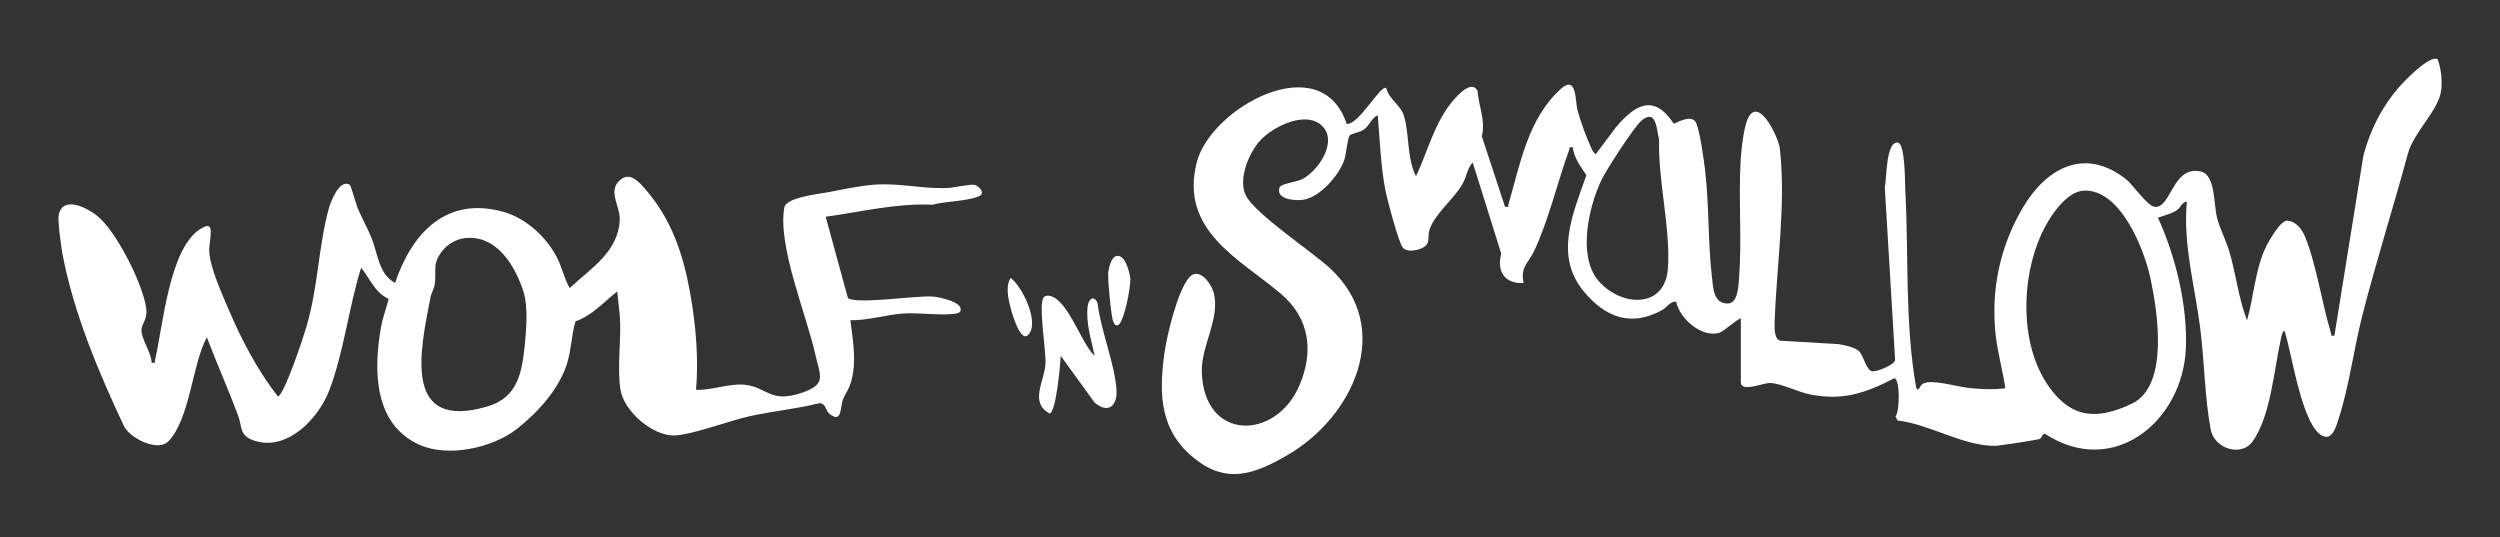 <?xml version="1.0" encoding="UTF-8"?>
<svg xmlns="http://www.w3.org/2000/svg" width="512" height="110" viewBox="0 0 512 110">
  <rect x="0" y="0" width="512" height="110" fill="#333333" stroke="none"/>
  <defs>
    <style>
      .cls-1 {
        fill: none;
      }

      .cls-2 {
        fill: #fff;
      }
    </style>
  </defs>
  <g id="White">
    <g>
      <path class="cls-2" d="M356.5,65.25c-.24-.28-3.49,2.6-4.26,2.86-3.6,1.21-8.27-2.8-8.95-6.32-1.23-.14-1.84,1.13-2.92,1.73-6.33,3.5-11.62,1.46-16-3.82-6.09-7.35-2.27-15.86.52-23.81-1.15-1.8-2.53-3.49-2.78-5.72-.85-.11-.55,0-.73.48-2.44,6.67-4.21,14.51-7.25,20.88-1.11,2.33-2.83,3.2-2.09,6.42-3.86.26-5.57-2.39-4.58-5.99l-5.85-18.67c-1.12,1.12-1.22,2.85-2.07,4.35-1.77,3.14-5.85,6.26-6.81,9.52-.44,1.51.35,2.83-1.54,3.67-1.09.48-2.85.83-3.81-.01-.87-.76-3.34-10.21-3.67-11.95-.96-5.02-1.11-10.21-1.55-15.3-1.28.62-1.71,2.14-2.8,2.93-.87.64-2.58.84-2.93,1.24-.49.55-.7,3.83-1.15,5.1-1.11,3.14-5.08,7.73-8.57,8.1-1.68.17-5.49-.11-4.65-2.56.25-.74,3.47-1.12,4.59-1.67,3.16-1.57,6.96-7.11,4.59-10.37-3.02-4.15-10.44-.58-13.19,2.47-2.32,2.56-4.53,7.94-2.91,11.2,1.9,3.83,13.51,11.46,17.31,14.99,13.15,12.25,4.71,30.36-8.72,38.17-6.6,3.83-12.29,6.05-18.88.9-7.29-5.7-7.55-13.13-6.39-21.65.5-3.69,2.72-13.01,5.16-15.68,1.98-2.16,4.53,1.41,4.99,3.39,1.25,5.29-2.64,10.67-2.48,16.07.42,14.21,15.16,14.07,20,2.71,2.96-6.96,2.08-13.73-3.74-18.69-8.46-7.2-20.88-12.94-17.29-27,2.84-11.1,25.41-23.7,30.69-7.87,2.41.41,6.96-8.12,8.12-7.31.56,2.35,2.92,3.43,3.59,5.62,1.22,3.97.56,8.61,2.49,12.44,2.33-4.93,3.57-10.18,6.9-14.63.9-1.2,4.43-5.5,5.71-2.82.23,3.1,1.7,6.1.87,9.25l4.76,14.46c.9.1.55,0,.7-.51,2.4-8.27,3.99-17.58,10.74-23.65,3.27-2.94,2.92,2.5,3.38,4.29.57,2.21,1.99,6.08,2.98,8.13.19.4.4.71.78.96l4.16-5.56c4-4.67,7.74-6.85,11.83-.67,1.2-.58,3.87-1.9,4.59-.12.79,1.94,1.54,7.38,1.81,9.65.84,7.22.57,14.66,1.4,21.87.26,2.3.33,5.49,3.31,5.41,1.95-.06,2.12-3.44,2.24-5.06.61-8.01-.13-16.31.33-24.31.12-2.08.67-7.4,1.75-9.04,2.32-3.53,6.04,4.61,6.27,6.61,1.33,11.73-.74,24.39-1.07,36.11-.03,1.01.02,3.09,1.23,3.31l11.81.69c1.24.19,3.5.65,4.35,1.55s1.39,3.83,2.61,4.02c.89.14,4.5-1.27,4.69-2.28l-2.12-35.42c.41-1.51.17-9.34,2.64-9.14,1.59.13,1.48,8.42,1.56,9.83.73,13.39-.14,27.07,2.25,40.47.67.79.53-.52,1.47-.97,1.84-.9,7.03.7,9.35.93,2.48.25,4.98.39,7.43.04-.58-3.76-1.66-7.54-2.04-11.33-.9-9.01.99-17.79,5.58-25.59,4.78-8.11,12.59-12.54,21.09-5.94,1.53,1.19,4.52,5.74,6.11,5.74,3.28,0,3.58-8.57,9.3-7.25,3.04.7,2.59,6.83,3.32,9.53.64,2.38,1.91,4.74,2.59,7.14,1.3,4.56,1.83,9.42,3.54,13.82,1.36-4.81,1.63-10.11,3.7-14.71.58-1.29,3.17-5.87,4.55-5.73,1.95.21,3.11,1.95,3.75,3.58,2.27,5.78,3.34,13.38,5.19,19.47.15.49-.22.61.7.51l5.95-36.95c1.43-5.23,3.71-9.82,7.26-13.92,1.02-1.18,6.4-6.8,7.95-5.71.67,1.93.92,4.02.74,6.06-.39,4.35-5.6,8.63-6.86,13.28-3,11.1-6.53,22.15-9.38,33.34-1.69,6.67-2.7,14.52-4.79,20.91-.46,1.41-1.22,4.41-3.21,3.56-4.35-1.87-6.4-17.3-7.91-21.62-.51.41-.58,1.11-.71,1.72-1.42,6.33-2.07,15.74-5.77,20.97-2.33,3.29-7.85,1.52-8.6-2.4-1.23-6.51-1.3-14.07-2.15-20.77-1.09-8.63-3.55-17.1-2.74-25.91-1,.04-1.14,1.08-1.96,1.68-1.13.83-2.69,1.1-3.95,1.62,3.62,7.95,6.07,17.94,5.71,26.73-.6,14.89-14.79,26.68-28.82,17.53-.71-.02-.63.82-1.12,1.04-.41.19-8.23,1.38-8.94,1.4-6.55.17-13.61-4.44-20.17-5.18l-.42-.83c.91-1.06.94-7.72-.23-7.83-5.86,3.04-10.56,4.66-17.27,3.32-2.46-.49-5.8-2.21-8.1-2.34-1.49-.08-6.07,2.04-6.07-.16v-13.02ZM336.13,24.74c-1.47,1.26-7.2,10.1-8.17,12.15-2.6,5.5-4.89,15.5-.64,20.56,4.46,5.3,13.63,6.01,14.26-2.43.6-8.08-2.04-18.08-1.79-26.37-.54-2.17-.55-6.56-3.66-3.91ZM426.82,39.04c-3.87.14-7.38,5.9-8.81,9.06-4.1,9.11-4.37,22.36,1.41,30.8,4.64,6.78,9.96,7.21,17.19,3.77,7.7-3.66,5.24-19.02,3.78-25.78-1.29-5.96-6.13-18.12-13.57-17.86Z"/>
      <path class="cls-2" d="M142.56,79.83c3.17.13,6.77-1.33,9.9-1.04,4.62.43,5.23,3.88,11.73,1.66,5.17-1.77,3.8-3.36,2.79-7.85-1.85-8.24-7.76-22.27-6.35-30.1.37-2.08,6.99-2.76,9.01-3.14,2.98-.57,6.58-1.35,9.56-1.55,5.19-.35,9.8.92,14.93.69,1.16-.05,4.69-.85,5.48-.64s2.44,1.73.77,2.38c-2.6,1.02-6.65.94-9.42,1.69-7.4-.35-14.58,1.46-21.86,2.46l4.56,16.66c1.83,1.33,14.04-.56,17.34-.32,1.26.09,5.75,1.01,5.75,2.6.03.59-.38.78-.89.87-2.89.52-7.56-.21-10.76,0-3.64.25-7.25,1.43-10.94,1.39.53,4.38,1.43,9.01-.08,13.29-.37,1.05-1.1,2-1.48,3.03-.54,1.46-.11,4.8-2.6,2.94-1.01-.76-.84-2.36-2.25-2.26-4.65,1.15-9.42,1.61-14.09,2.62-4.16.9-11.86,3.84-15.5,3.97-4.47.16-10.37-4.95-11.08-9.33-.75-4.67.22-10.36-.14-15.14l-.53-5.02c-2.78,2.16-5.12,4.95-8.55,6.12-.81,2.75-.87,5.9-1.72,8.62-1.65,5.24-5.95,10.01-10.24,13.38-5.04,3.96-14.25,5.98-20.19,3.2-9.24-4.32-9.22-15.35-7.66-24.11.34-1.92,1.1-3.78,1.54-5.67-2.88-1.39-3.75-4.08-5.63-6.4-2.51,8.01-3.54,17.29-6.51,25.09-2.22,5.81-8.74,12.74-15.62,10.24-2.84-1.03-2.22-2.81-3.03-4.96-2.02-5.41-4.39-10.73-6.44-16.13-3.03,5.63-3.44,16.71-7.87,21.31-2.13,2.21-7.67-.52-9.05-3.01-5.18-10.96-10.38-23.3-12.63-35.3-.28-1.48-1.04-6.92-.78-8.1.89-4.02,5.93-1.36,7.92.27,3.92,3.2,9.29,13.88,9.99,18.84.35,2.44-1.06,3.25-.96,4.73.14,1.92,2,4.41,2.08,6.47.92.09.56.02.69-.52,1.63-7,2.88-22.51,9.06-26.72,3.71-2.53,1.9,1.98,2.05,4.51.2,3.39,2.63,8.71,4.02,11.96,2.67,6.26,5.88,12.34,10.06,17.72,1.43-.74,5.18-12.13,5.82-14.32,2.41-8.19,2.47-16.58,4.59-24.24.38-1.38,2.21-6.15,4.31-4.81.21.14,1.29,4.05,1.61,4.81.89,2.08,1.99,4.01,2.86,6.17,1.29,3.21,1.41,7.25,4.78,9.11,3.43-10.23,10.54-17.85,22.2-14.56,4.68,1.32,8.85,5.19,11.02,9.47,1.01,1.99,1.43,4.2,2.54,6.14,4.34-4.08,9.99-7.39,10.26-14.05.1-2.59-2.36-5.64-.2-7.84,2-2.05,3.8-.22,5.23,1.4,5.6,6.32,8,13.62,9.44,21.82,1.11,6.32,1.7,13.13,1.15,19.51ZM95.91,48.71c-2.23.06-4.33,1.21-5.59,3.02-1.78,2.55-.92,3.74-1.27,6.37-.13.98-.72,1.92-.91,2.91-2.09,10.77-5.81,27.44,11.78,22.2,6.1-1.82,6.99-6.92,7.56-12.58.35-3.47.72-8.13-.42-11.38-1.73-4.92-5.16-10.71-11.15-10.54Z"/>
      <path class="cls-2" d="M224.17,72.89c-.65-3.31-1.86-6.84-1.4-10.26.2-1.49,1.29-2.22,2.01-.59.64,5.62,3.45,12.18,3.87,17.66.26,3.39-1.64,5.15-4.48,2.74l-6.93-9.56c-.08,1.66-.93,11.51-2.27,11.81-4.22-2.29-1.04-6.6-.85-10.23.14-2.63-1.53-12.2-.36-13.57.31-.37.86-.39,1.32-.28,3.71.9,6.35,9.72,9.1,12.28Z"/>
      <path class="cls-2" d="M228.59,52.45c1.77-.52,2.79,3.27,2.9,4.62.12,1.55-1.3,9.28-2.62,9.56-.58.08-.71-.42-.89-.84-.44-.99-1.04-7.96-1.04-9.41,0-1.06.51-3.61,1.66-3.95Z"/>
      <path class="cls-2" d="M210.54,68.62c-1.5,1.49-3.17-4.06-3.47-5.2-.51-1.94-1.24-4.73-.08-6.51,2.42,1.84,6.02,9.25,3.56,11.71Z"/>
    </g>
  </g>
  <g id="Border">
    <rect class="cls-1" width="512" height="110"/>
  </g>
</svg>
